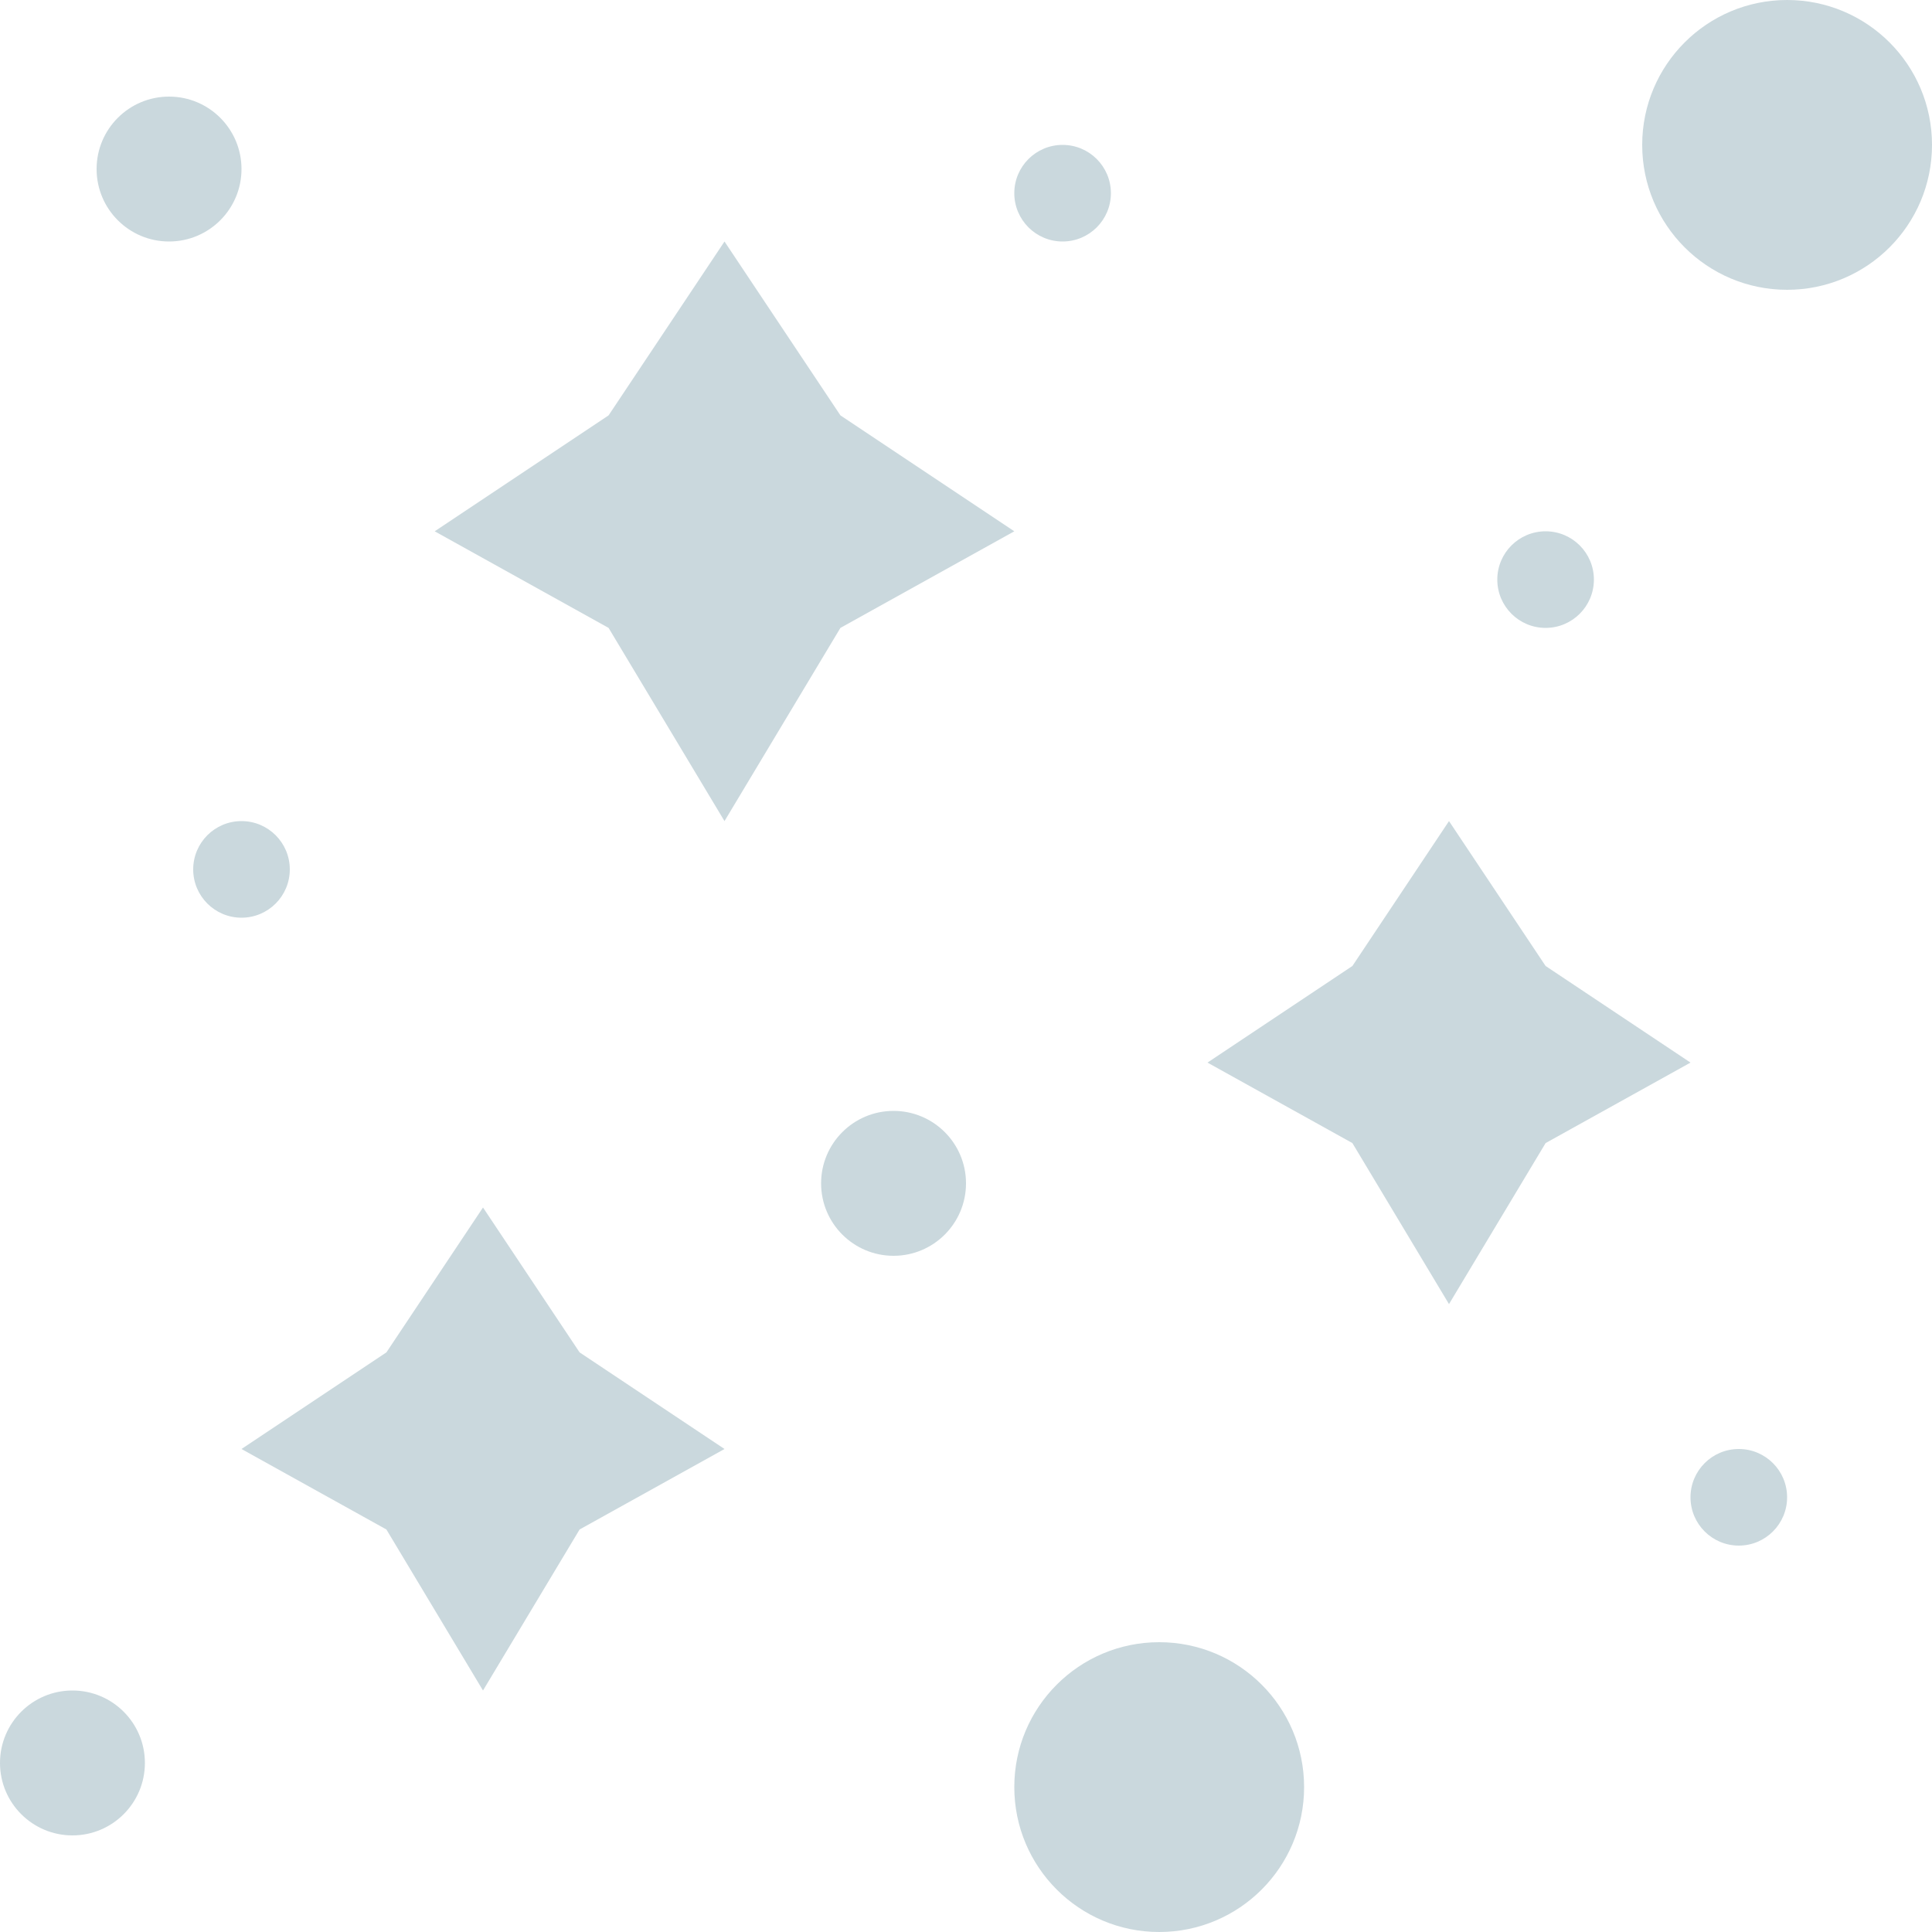 <svg id="Layer_1" data-name="Layer 1" xmlns="http://www.w3.org/2000/svg" viewBox="0 0 512 512"><defs><style>.cls-1{fill:#cad8dd;}</style></defs><title>stars_style_4</title><circle class="cls-1" cx="44.8" cy="44.8" r="19.2"/><circle class="cls-1" cx="460.8" cy="396.8" r="12.8"/><circle class="cls-1" cx="236.8" cy="313.6" r="19.2"/><circle class="cls-1" cx="473.6" cy="38.4" r="38.4"/><circle class="cls-1" cx="307.2" cy="473.6" r="38.4"/><circle class="cls-1" cx="409.6" cy="153.6" r="12.8"/><circle class="cls-1" cx="64" cy="230.4" r="12.8"/><circle class="cls-1" cx="19.2" cy="467.2" r="19.2"/><polygon class="cls-1" points="268.8 140.8 222.72 110.08 192 64 161.28 110.08 115.2 140.8 161.28 166.4 192 217.6 222.72 166.4 268.8 140.8"/><polygon class="cls-1" points="409.6 256 384 217.6 358.4 256 320 281.6 358.4 302.93 384 345.6 409.6 302.93 448 281.6 409.6 256"/><polygon class="cls-1" points="128 320 102.4 358.4 64 384 102.4 405.33 128 448 153.6 405.33 192 384 153.6 358.4 128 320"/><circle class="cls-1" cx="281.6" cy="51.2" r="12.8"/></svg>